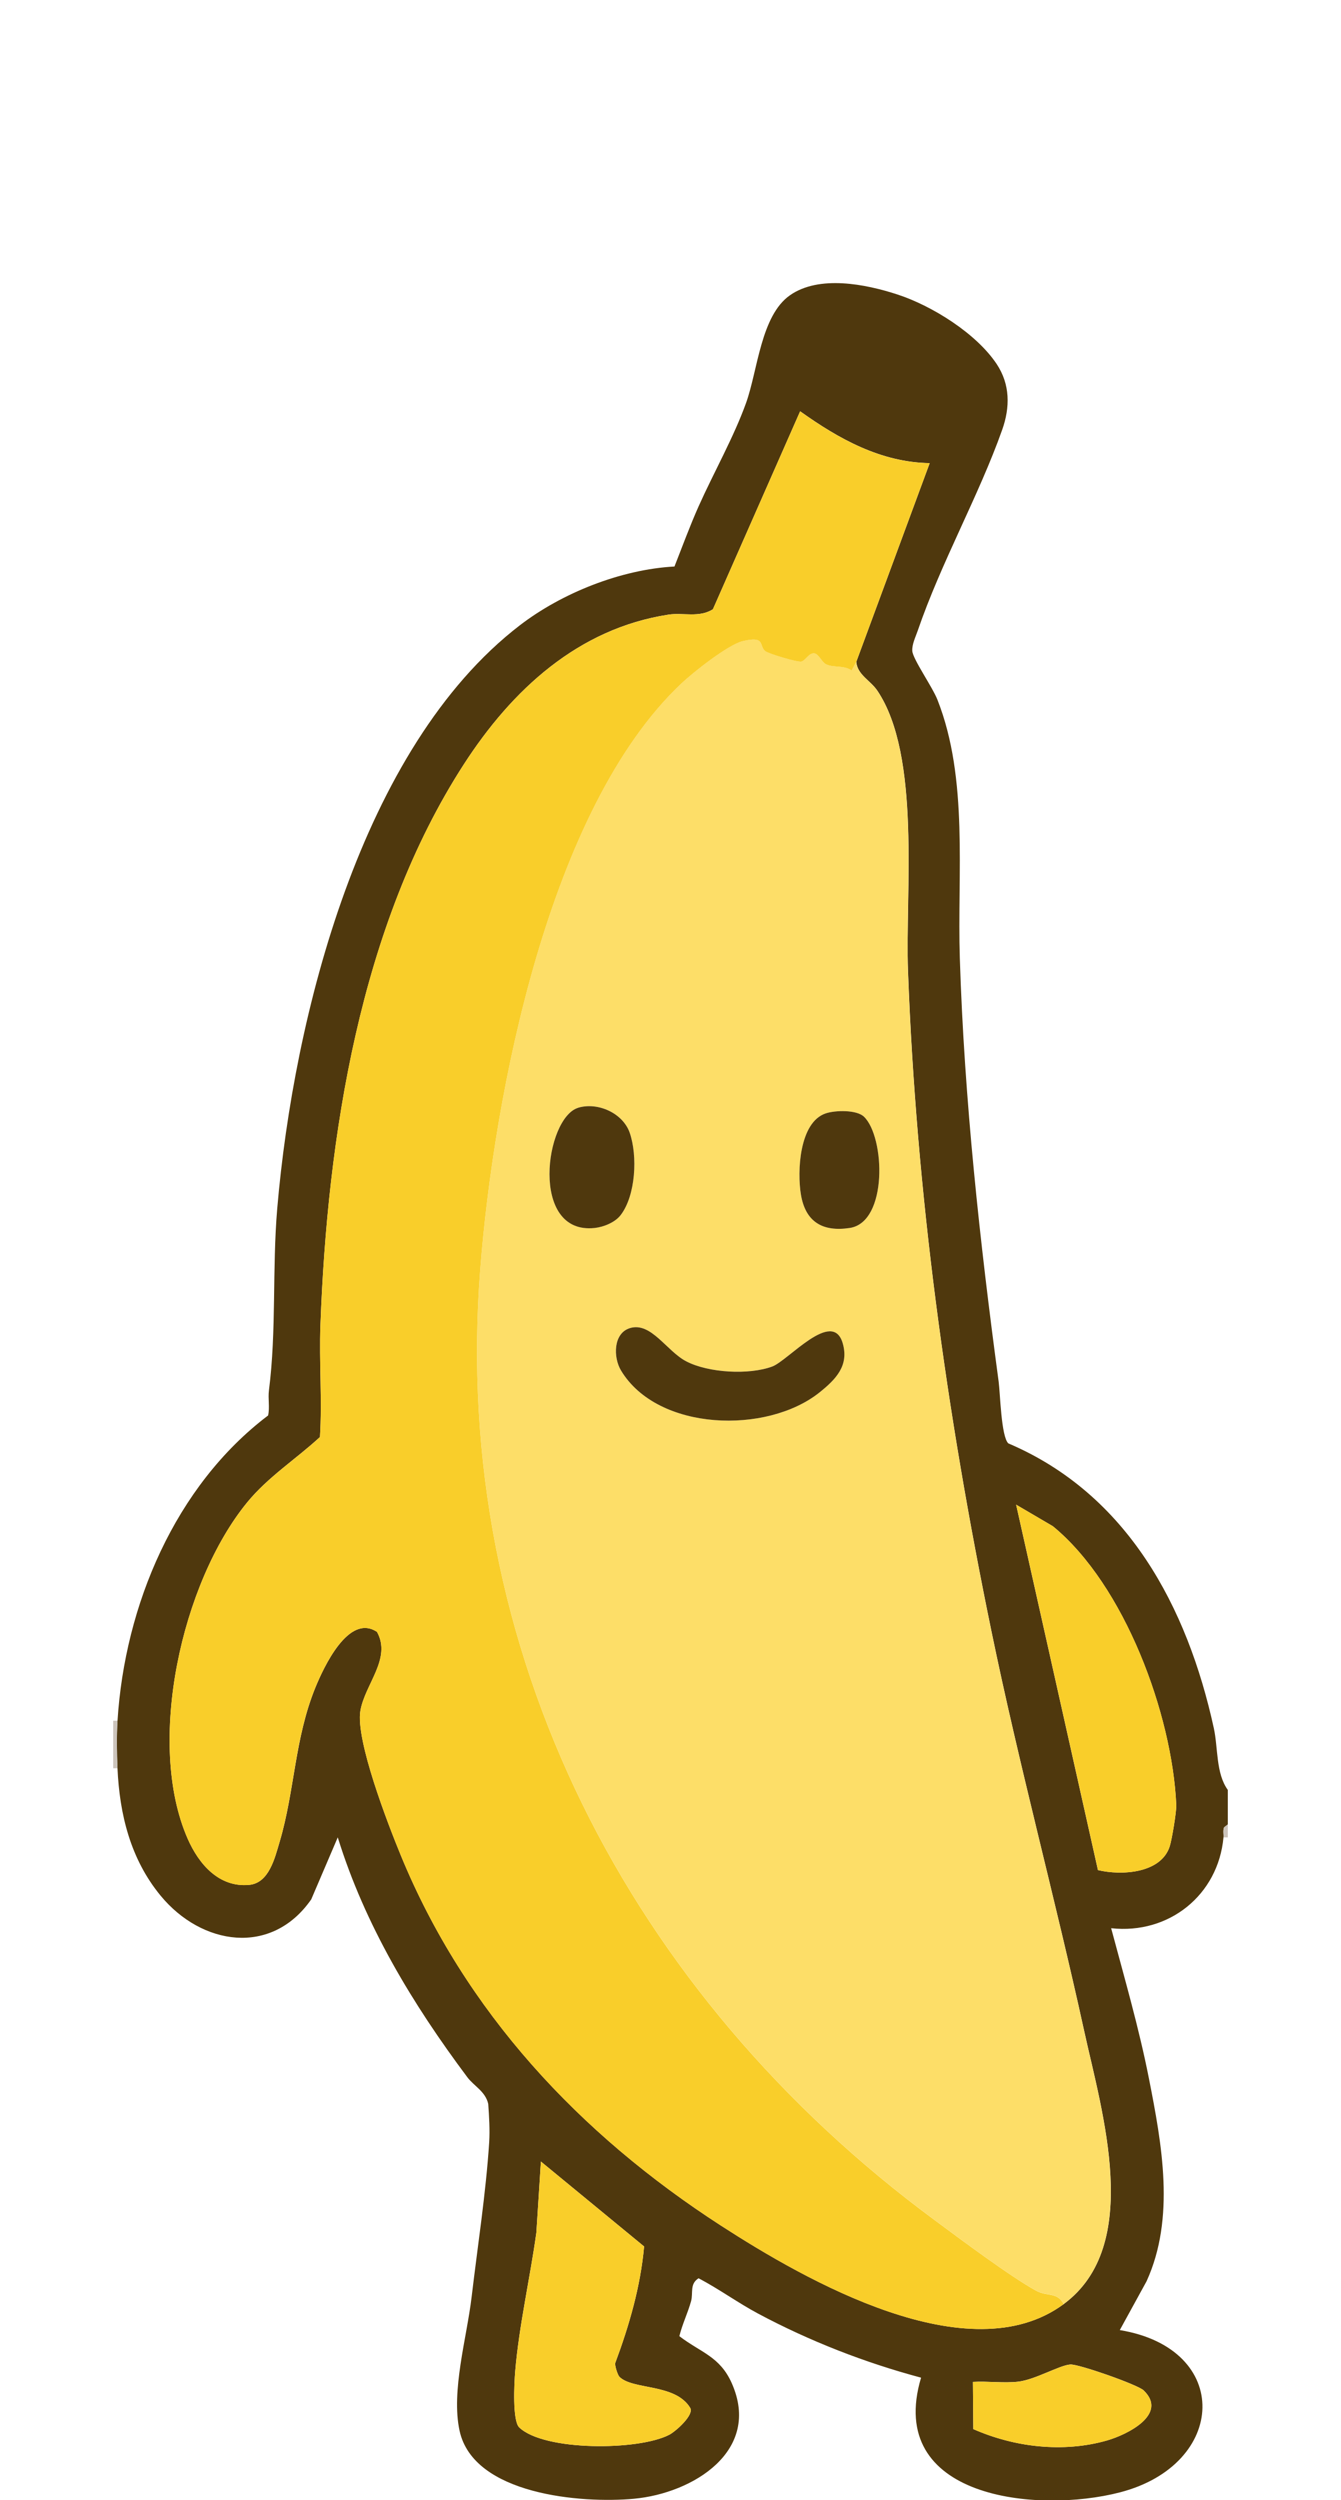<svg width="308" height="574" viewBox="0 0 308 574" fill="none" xmlns="http://www.w3.org/2000/svg">
<g clip-path="url(#clip0_1_279)">
<path d="M26.992 395.071C28.649 368.638 40.179 341.183 61.582 324.98C61.989 323.075 61.523 321.12 61.77 319.215C63.527 305.502 62.495 291.304 63.676 277.462C67.436 233.446 82.905 171.65 119.341 143.61C129.055 136.128 142.639 130.74 154.913 130.066C156.719 125.482 158.445 120.759 160.45 116.264C163.883 108.584 168.576 100.289 171.374 92.46C174.043 84.989 174.748 72.477 181.436 67.793C188.123 63.11 198.79 65.213 206.133 67.615C214.11 70.224 224.211 76.545 228.895 83.55C232.04 88.263 232.011 93.512 230.185 98.671C224.837 113.773 216.154 129.143 210.796 144.771C210.29 146.239 209.437 147.926 209.536 149.464C209.665 151.339 214.15 157.709 215.301 160.636C222.505 178.854 219.836 200.713 220.451 219.982C221.473 252.408 225.035 285.033 229.371 317.231C229.738 319.989 229.937 329.782 231.584 331.39C258.93 343.029 272.703 368.896 278.795 396.798C279.777 401.312 279.242 407.147 282 410.957V418.895L281.147 419.54C280.839 420.294 281.077 421.127 281.008 421.871C279.797 435.058 268.515 444.177 255.209 442.708C258.256 454.109 261.599 465.609 263.882 477.198C266.878 492.389 269.974 509.208 263.346 523.764L257.194 534.976C283.082 539.243 281.911 565.844 257.233 572.234C238.162 577.176 203.285 573.624 211.55 545.901C198.641 542.458 185.931 537.496 174.143 531.206C169.499 528.725 165.113 525.53 160.45 523.079C158.366 524.369 159.239 526.463 158.733 528.318C157.979 531.037 156.709 533.627 156.034 536.375C160.985 540.165 165.341 541.009 168.08 547.19C174.946 562.689 159.219 572.443 145.596 573.703C133.58 574.814 108.773 572.81 105.558 558.115C103.564 549.006 107.225 536.653 108.307 527.485C109.686 515.816 111.611 503.483 112.355 491.844C112.534 488.996 112.336 485.91 112.137 483.053C111.502 480.185 108.853 478.945 107.344 476.93C94.783 460.142 83.818 442.034 77.577 421.852L71.485 436.09C62.346 449.217 46.291 446.648 36.895 435.247C29.979 426.852 27.459 416.603 26.982 405.966C26.824 402.533 26.774 398.455 26.982 395.051L26.992 395.071ZM196.667 151.974L213.535 106.331C202.263 106.133 192.658 100.765 183.777 94.425L163.744 139.879C160.569 141.893 156.917 140.603 153.563 141.109C132.746 144.304 117.545 158.453 106.551 175.46C82.588 212.52 75.196 261.08 73.598 304.242C73.281 312.785 74.025 321.388 73.489 329.931C68.071 334.942 61.542 339.099 56.76 344.954C41.697 363.389 33.472 400.161 43.096 422.139C45.656 427.994 50.31 433.401 57.236 432.756C61.77 432.33 63.1 426.694 64.231 422.874C67.714 411.145 67.645 399.199 72.447 387.431C74.313 382.877 80.068 370.335 86.587 374.671C90 380.783 83.808 386.707 82.776 392.779C81.635 399.516 89.067 418.706 91.994 425.821C106.799 461.888 133.123 489.988 165.589 510.984C185.147 523.625 222.564 545.037 244.305 529.013C262.592 515.538 253.116 485.007 249.008 466.264C242.29 435.604 234.045 405.252 227.704 374.453C217.335 324.117 210.459 274.059 208.554 222.939C207.879 204.989 211.61 173.545 201.499 158.553C199.921 156.221 196.935 154.941 196.677 151.964L196.667 151.974ZM233.38 345.46L252.173 429.363C257.561 430.653 266.66 430.147 268.664 423.906C269.15 422.397 270.232 415.938 270.163 414.42C269.23 393.583 258.295 363.915 241.814 350.411L233.37 345.46H233.38ZM142.282 545.712C141.875 545.315 141.23 543.291 141.289 542.596C144.514 533.944 147.114 525.004 147.937 515.776L124.233 496.279L123.191 512.601C121.752 522.97 119.182 534.123 118.329 544.452C118.1 547.24 117.674 555.803 119.251 557.321C124.957 562.798 146.677 562.689 153.722 559.008C155.24 558.214 159.487 554.424 158.525 552.836C155.101 547.19 145.328 548.758 142.282 545.712ZM223.547 557.708C233.013 561.876 244.185 563.205 254.257 560.318C258.96 558.968 268.337 554.295 262.681 548.828C261.322 547.508 247.688 542.735 245.823 542.874C243.322 543.053 237.726 546.387 233.826 546.823C230.482 547.2 226.841 546.665 223.457 546.873L223.547 557.698V557.708Z" fill="#4F380D"/>
<path d="M26.992 405.986H26V395.071L26.992 395.071C26.784 398.475 26.834 402.553 26.992 405.986Z" fill="#CCC4BB"/>
<path d="M282 421.862H281.008C281.077 421.117 280.839 420.284 281.147 419.53L282 418.885V421.862Z" fill="#CCC4BB"/>
<path d="M244.295 529.023C242.856 526.135 240.544 527.316 237.974 525.917C232.011 522.663 220.471 514 214.567 509.635C144.802 458.078 103.425 379.146 110.301 291.343C113.457 251.098 126.058 185.621 156.471 156.925C159.199 154.356 167.207 148.015 170.551 147.192C175.958 145.862 174.222 148.293 175.79 149.494C176.554 150.079 183.271 152.113 184.085 151.865C185.127 151.548 185.851 149.732 187.151 150.01C188.024 150.198 188.808 152.034 189.701 152.48C191.438 153.344 193.819 152.639 195.605 153.919L196.657 151.964C196.915 154.941 199.901 156.221 201.479 158.553C211.59 173.545 207.859 204.999 208.534 222.939C210.449 274.059 217.315 324.117 227.684 374.453C234.025 405.242 242.27 435.594 248.988 466.264C253.096 485.007 262.572 515.528 244.285 529.013L244.295 529.023ZM132.816 254.323C125.195 256.575 121.544 283.564 136.596 281.927C138.7 281.699 141.289 280.637 142.569 278.95C146.022 274.426 146.469 265.357 144.633 260.068C143.065 255.563 137.32 252.984 132.816 254.313V254.323ZM198.433 256.387C196.746 254.779 191.884 254.889 189.671 255.623C183.589 257.637 183.073 268.968 183.966 274.317C185.008 280.518 188.887 282.88 195.158 281.937C203.98 280.617 203.265 261.011 198.433 256.387ZM144.713 304.917C140.813 306.068 140.813 311.664 142.629 314.671C151.063 328.651 176.177 329.356 188.242 319.672C191.973 316.675 195.039 313.54 193.541 308.4C191.209 300.402 181.029 312.389 177.358 313.748C172.039 315.722 162.732 315.206 157.622 312.567C153.107 310.225 149.555 303.478 144.703 304.917H144.713Z" fill="#FDDE68"/>
<path d="M244.295 529.023C222.554 545.047 185.137 523.635 165.58 510.994C133.103 489.998 106.779 461.908 91.984 425.831C89.067 418.716 81.625 399.517 82.766 392.789C83.798 386.707 89.99 380.783 86.577 374.681C80.058 370.345 74.303 382.877 72.437 387.441C67.625 399.209 67.694 411.155 64.221 422.884C63.09 426.704 61.761 432.34 57.226 432.766C50.3 433.421 45.647 428.004 43.087 422.149C33.462 400.181 41.687 363.399 56.75 344.964C61.532 339.109 68.061 334.952 73.479 329.941C74.015 321.398 73.271 312.795 73.588 304.252C75.186 261.09 82.568 212.53 106.541 175.47C117.535 158.463 132.736 144.314 153.553 141.119C156.907 140.603 160.559 141.893 163.734 139.889L183.767 94.435C192.648 100.785 202.253 106.153 213.525 106.341L196.657 151.984L195.605 153.939C193.809 152.659 191.438 153.363 189.701 152.5C188.808 152.054 188.024 150.218 187.151 150.029C185.851 149.742 185.127 151.567 184.085 151.885C183.271 152.133 176.554 150.099 175.79 149.513C174.222 148.313 175.958 145.882 170.551 147.211C167.207 148.035 159.199 154.365 156.471 156.945C126.058 185.651 113.457 251.128 110.301 291.363C103.425 379.166 144.802 458.098 214.567 509.654C220.471 514.02 232.011 522.672 237.974 525.937C240.544 527.346 242.856 526.155 244.295 529.043L244.295 529.023Z" fill="#F9CE2A"/>
<path d="M233.38 345.46L241.824 350.411C258.305 363.915 269.24 393.583 270.172 414.42C270.242 415.938 269.15 422.397 268.674 423.906C266.67 430.147 257.571 430.663 252.183 429.363L233.39 345.46L233.38 345.46Z" fill="#F9CE2A"/>
<path d="M142.282 545.712C145.328 548.758 155.091 547.19 158.525 552.836C159.487 554.424 155.24 558.214 153.722 559.008C146.677 562.689 124.967 562.808 119.251 557.321C117.674 555.803 118.091 547.24 118.329 544.452C119.192 534.123 121.752 522.98 123.191 512.601L124.233 496.279L147.937 515.776C147.114 525.004 144.504 533.944 141.289 542.596C141.23 543.281 141.875 545.305 142.282 545.712Z" fill="#F9CE2A"/>
<path d="M223.547 557.708L223.457 546.883C226.841 546.675 230.482 547.21 233.826 546.833C237.726 546.387 243.322 543.063 245.823 542.884C247.688 542.745 261.322 547.528 262.681 548.838C268.337 554.295 258.96 558.978 254.257 560.328C244.176 563.205 233.013 561.886 223.547 557.718L223.547 557.708Z" fill="#F9CE2A"/>
<path d="M144.713 304.917C149.565 303.478 153.107 310.225 157.632 312.567C162.742 315.216 172.049 315.722 177.367 313.748C181.039 312.389 191.219 300.392 193.551 308.4C195.049 313.54 191.983 316.675 188.252 319.672C176.177 329.356 151.063 328.651 142.639 314.671C140.823 311.664 140.823 306.068 144.722 304.917H144.713Z" fill="#4F380D"/>
<path d="M132.816 254.323C137.32 252.993 143.065 255.563 144.633 260.078C146.469 265.367 146.022 274.436 142.569 278.96C141.289 280.647 138.7 281.699 136.596 281.937C121.553 283.574 125.195 256.585 132.816 254.333V254.323Z" fill="#4F380D"/>
<path d="M198.433 256.387C203.265 261.001 203.98 280.617 195.158 281.937C188.887 282.88 185.008 280.508 183.966 274.317C183.063 268.968 183.579 257.637 189.671 255.623C191.884 254.889 196.746 254.779 198.433 256.387Z" fill="#4F380D"/>
</g>
<defs>
<clipPath id="clip0_1_279">
<rect width="308" height="574" fill="white"/>
</clipPath>
</defs>
</svg>
